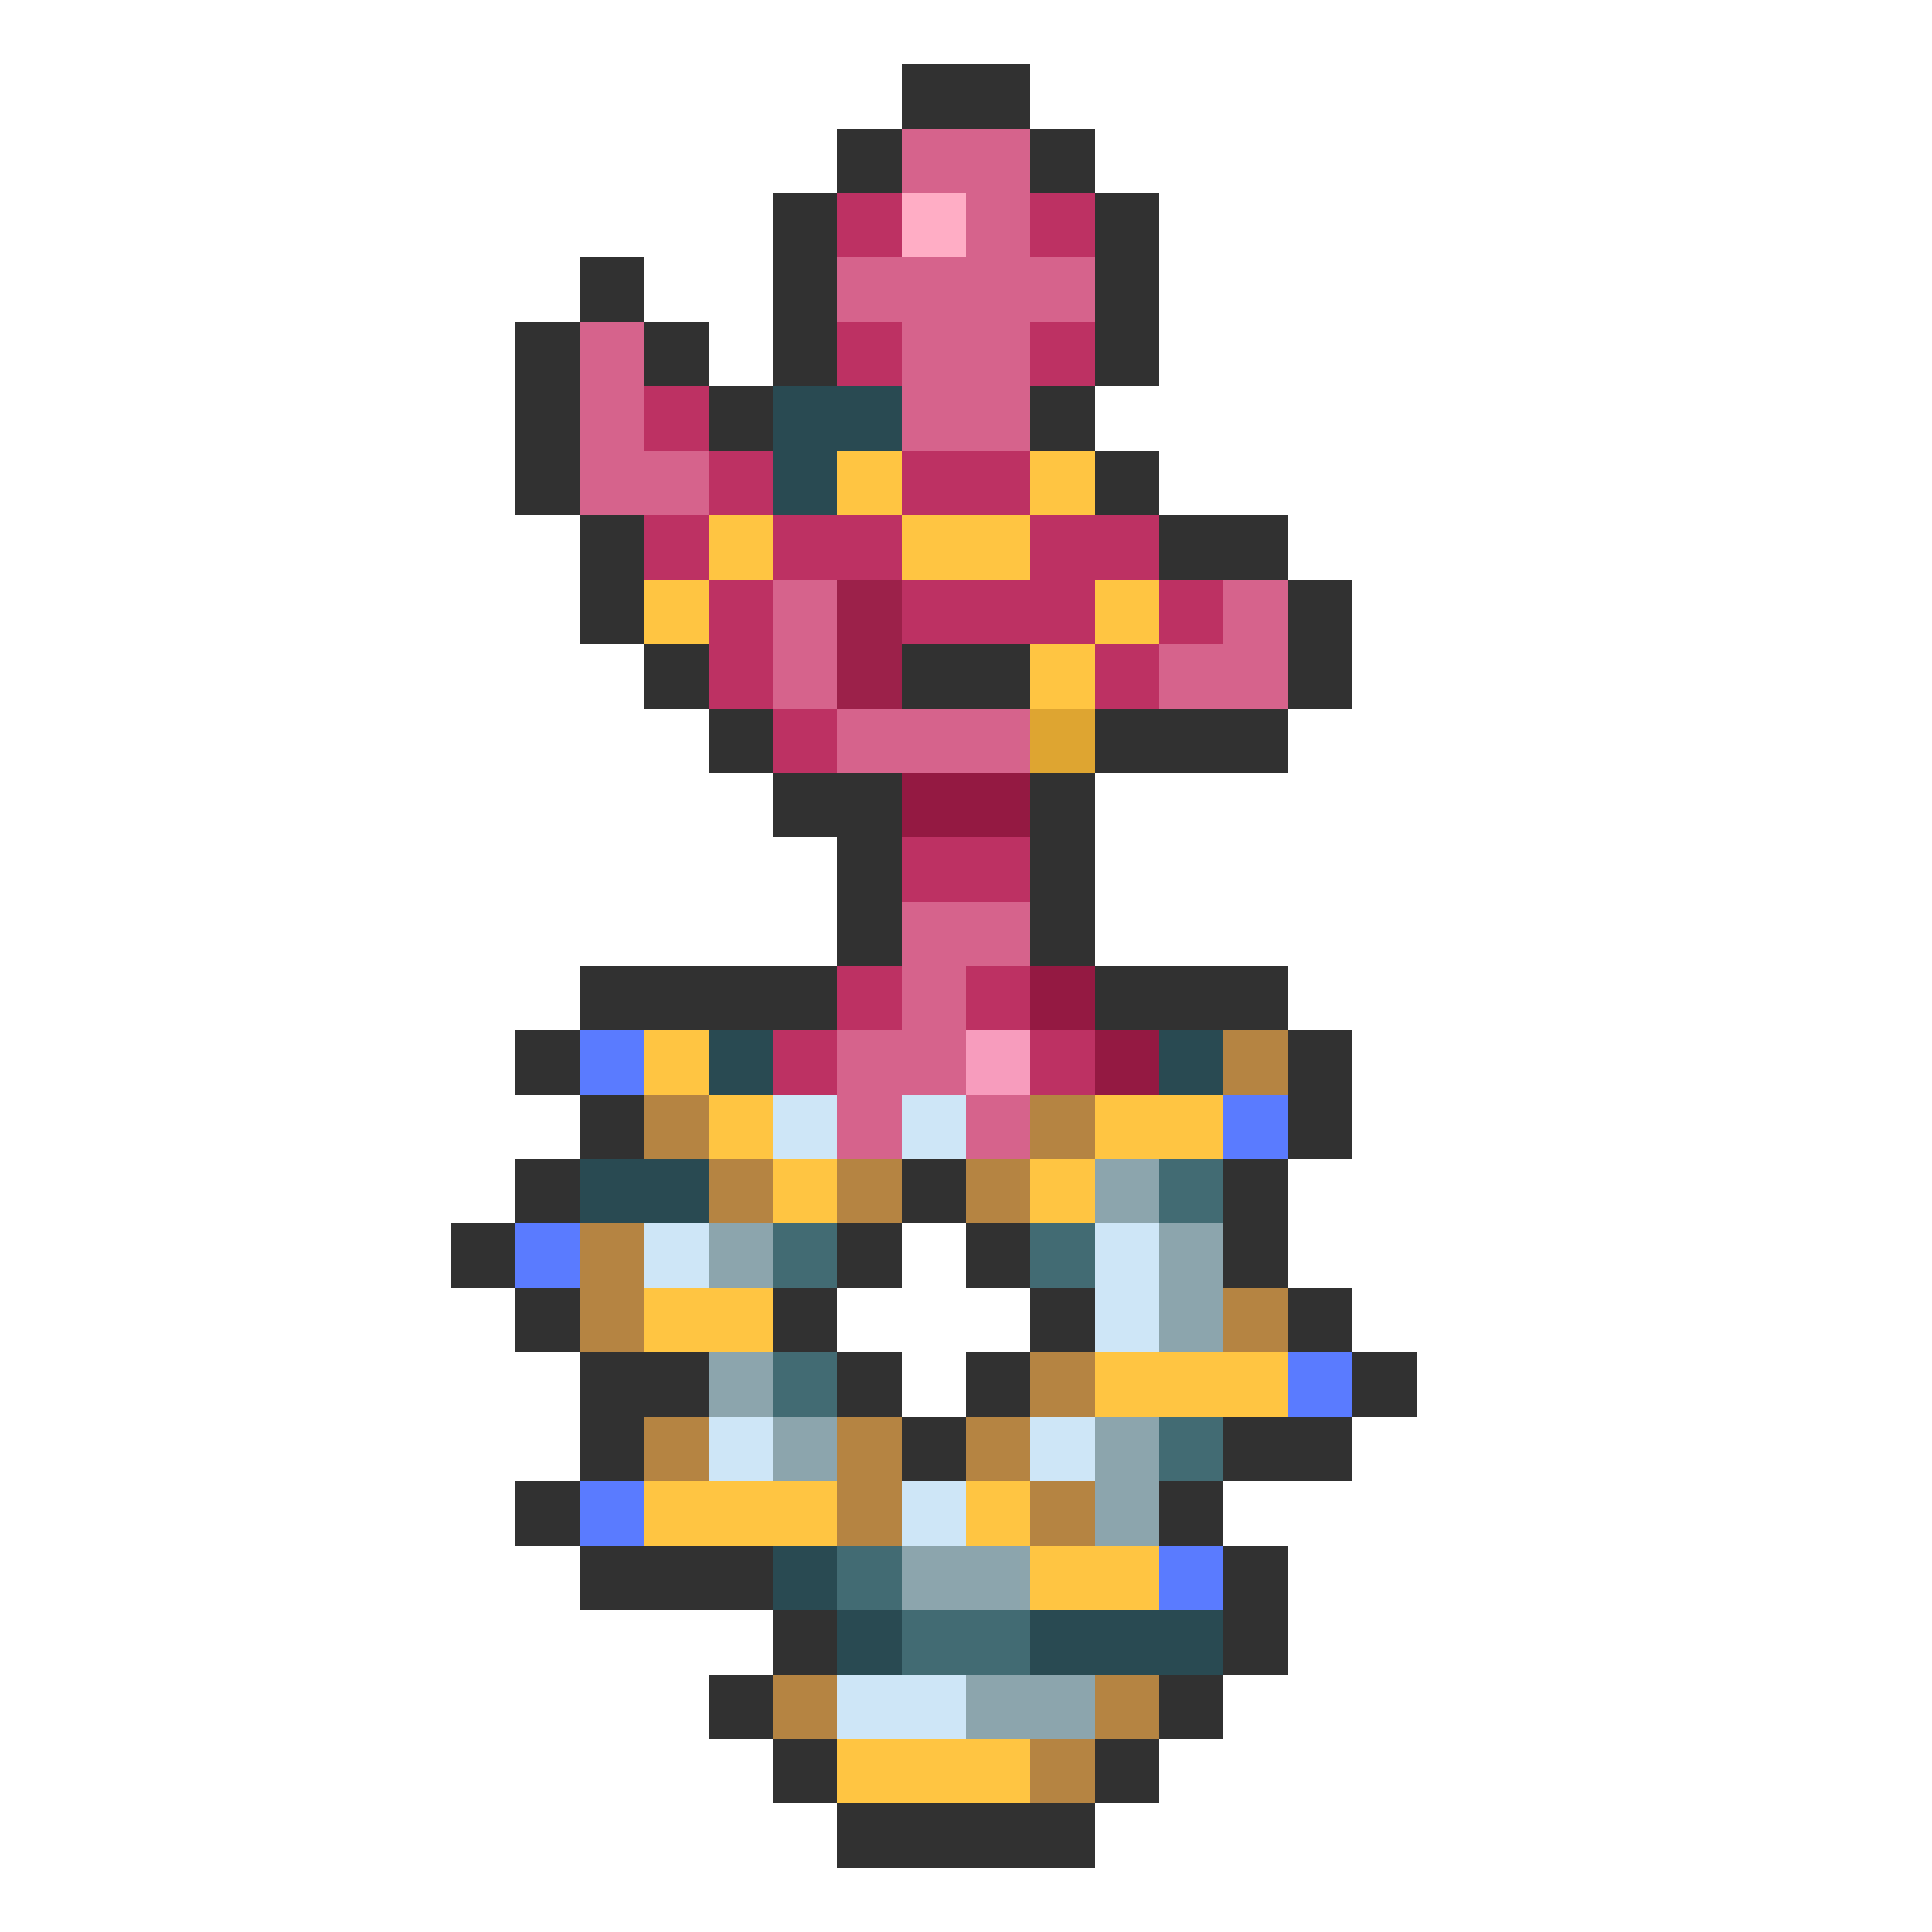 <svg xmlns="http://www.w3.org/2000/svg" viewBox="0 -0.5 30 30" shape-rendering="crispEdges">
<path stroke="#313131" d="M14 1h2M13 2h1M16 2h1M12 3h1M17 3h1M9 4h1M12 4h1M17 4h1M8 5h1M10 5h1M12 5h1M17 5h1M8 6h1M11 6h1M16 6h1M8 7h1M17 7h1M9 8h1M18 8h2M9 9h1M20 9h1M10 10h1M14 10h2M20 10h1M11 11h1M17 11h3M12 12h2M16 12h1M13 13h1M16 13h1M13 14h1M16 14h1M9 15h4M17 15h3M8 16h1M20 16h1M9 17h1M20 17h1M8 18h1M14 18h1M19 18h1M7 19h1M13 19h1M15 19h1M19 19h1M8 20h1M12 20h1M16 20h1M20 20h1M9 21h2M13 21h1M15 21h1M21 21h1M9 22h1M14 22h1M19 22h2M8 23h1M18 23h1M9 24h3M19 24h1M12 25h1M19 25h1M11 26h1M18 26h1M12 27h1M17 27h1M13 28h4" />
<path stroke="#d6638c" d="M14 2h2M15 3h1M13 4h4M9 5h1M14 5h2M9 6h1M14 6h2M9 7h2M12 9h1M19 9h1M12 10h1M18 10h2M13 11h3M14 14h2M14 15h1M13 16h2M13 17h1M15 17h1" />
<path stroke="#bd3163" d="M13 3h1M16 3h1M13 5h1M16 5h1M10 6h1M11 7h1M14 7h2M10 8h1M12 8h2M16 8h2M11 9h1M14 9h3M18 9h1M11 10h1M17 10h1M12 11h1M14 13h2M13 15h1M15 15h1M12 16h1M16 16h1" />
<path stroke="#ffadc5" d="M14 3h1" />
<path stroke="#294a52" d="M12 6h2M12 7h1M11 16h1M18 16h1M9 18h2M12 24h1M13 25h1M16 25h3" />
<path stroke="#ffc542" d="M13 7h1M16 7h1M11 8h1M14 8h2M10 9h1M17 9h1M16 10h1M10 16h1M11 17h1M17 17h2M12 18h1M16 18h1M10 20h2M17 21h3M10 23h3M15 23h1M16 24h2M13 27h3" />
<path stroke="#9c214a" d="M13 9h1M13 10h1" />
<path stroke="#dea531" d="M16 11h1" />
<path stroke="#941942" d="M14 12h2M16 15h1M17 16h1" />
<path stroke="#5a7bff" d="M9 16h1M19 17h1M8 19h1M20 21h1M9 23h1M18 24h1" />
<path stroke="#f79cbd" d="M15 16h1" />
<path stroke="#b58442" d="M19 16h1M10 17h1M16 17h1M11 18h1M13 18h1M15 18h1M9 19h1M9 20h1M19 20h1M16 21h1M10 22h1M13 22h1M15 22h1M13 23h1M16 23h1M12 26h1M17 26h1M16 27h1" />
<path stroke="#cee6f7" d="M12 17h1M14 17h1M10 19h1M17 19h1M17 20h1M11 22h1M16 22h1M14 23h1M13 26h2" />
<path stroke="#8ca5ad" d="M17 18h1M11 19h1M18 19h1M18 20h1M11 21h1M12 22h1M17 22h1M17 23h1M14 24h2M15 26h2" />
<path stroke="#426b73" d="M18 18h1M12 19h1M16 19h1M12 21h1M18 22h1M13 24h1M14 25h2" />
</svg>